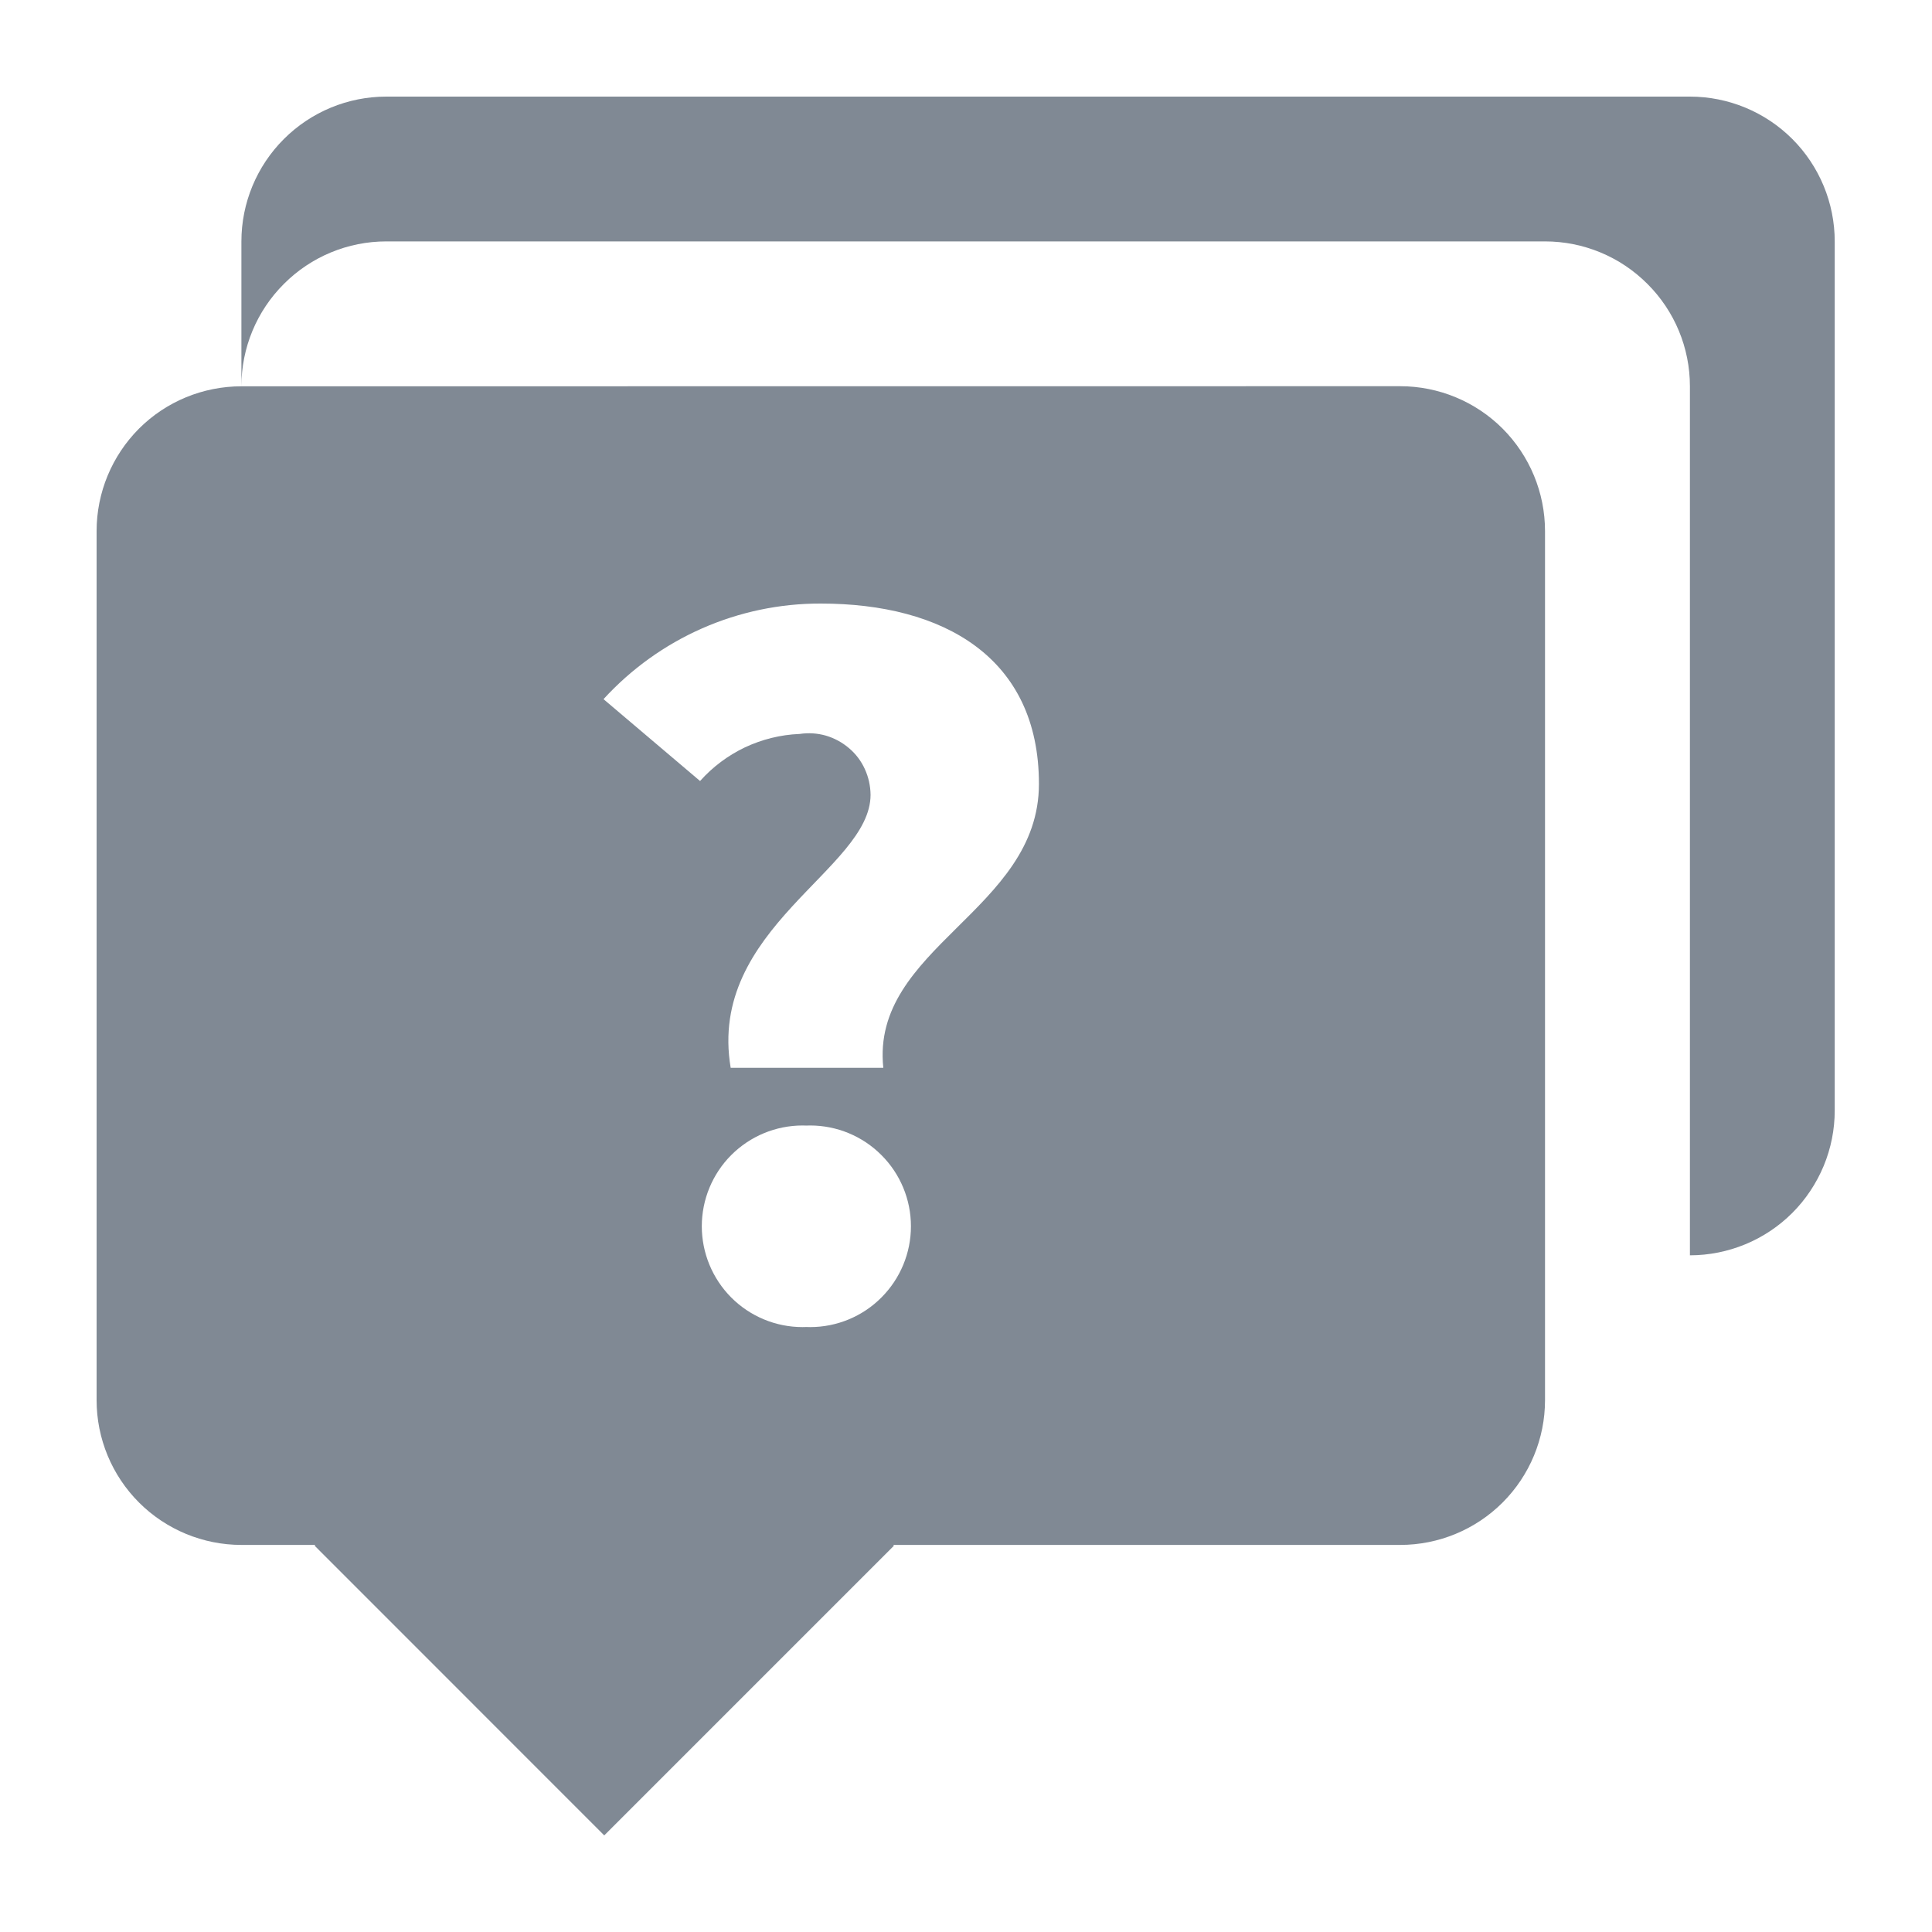 <svg width="20" height="20" viewBox="0 0 20 20" fill="none" xmlns="http://www.w3.org/2000/svg">
<path d="M17.494 12.995V3.999C17.494 3.601 17.336 3.22 17.054 2.939C16.773 2.657 16.392 2.499 15.994 2.499H3.999C3.601 2.499 3.22 2.657 2.939 2.939C2.657 3.22 2.499 3.601 2.499 3.999V2.499C2.499 2.102 2.657 1.72 2.939 1.439C3.22 1.158 3.601 1 3.999 1H17.494C17.891 1 18.273 1.158 18.554 1.439C18.835 1.72 18.993 2.102 18.993 2.499V11.496C18.993 11.693 18.954 11.888 18.879 12.069C18.803 12.251 18.693 12.417 18.554 12.556C18.415 12.695 18.249 12.806 18.067 12.881C17.885 12.956 17.69 12.995 17.494 12.995ZM15.994 5.498V14.494C15.994 14.892 15.836 15.273 15.555 15.554C15.274 15.835 14.892 15.993 14.495 15.993H9.247L9.254 16.001L6.255 19L3.257 16.001L3.264 15.993H2.499C2.102 15.993 1.72 15.835 1.439 15.554C1.158 15.273 1 14.892 1 14.494V5.498C1 5.1 1.158 4.719 1.439 4.437C1.72 4.156 2.102 3.999 2.499 3.999L14.495 3.998C14.892 3.998 15.274 4.156 15.555 4.437C15.836 4.719 15.994 5.1 15.994 5.498ZM8.347 13.737L8.387 13.738C8.663 13.738 8.929 13.628 9.124 13.432C9.32 13.236 9.43 12.971 9.43 12.694C9.43 12.418 9.32 12.152 9.124 11.957C8.929 11.761 8.663 11.651 8.387 11.651L8.345 11.652H8.347L8.308 11.651C8.031 11.651 7.766 11.761 7.57 11.957C7.375 12.152 7.265 12.418 7.265 12.694C7.265 12.971 7.375 13.236 7.57 13.432C7.766 13.628 8.031 13.738 8.308 13.738L8.349 13.737H8.347ZM8.497 6.248H8.494C8.072 6.247 7.654 6.335 7.268 6.505C6.882 6.675 6.535 6.924 6.25 7.235L6.248 7.238L7.247 8.085C7.377 7.939 7.535 7.821 7.711 7.737C7.888 7.654 8.079 7.606 8.274 7.598H8.277C8.368 7.584 8.461 7.59 8.549 7.615C8.637 7.641 8.719 7.685 8.789 7.745C8.859 7.804 8.915 7.878 8.953 7.962C8.991 8.045 9.011 8.136 9.012 8.228C9.012 9 7.32 9.607 7.564 11.054H9.144C9.012 9.809 10.755 9.427 10.755 8.115C10.755 6.803 9.762 6.248 8.497 6.248Z" fill="#808994"/>
</svg>
